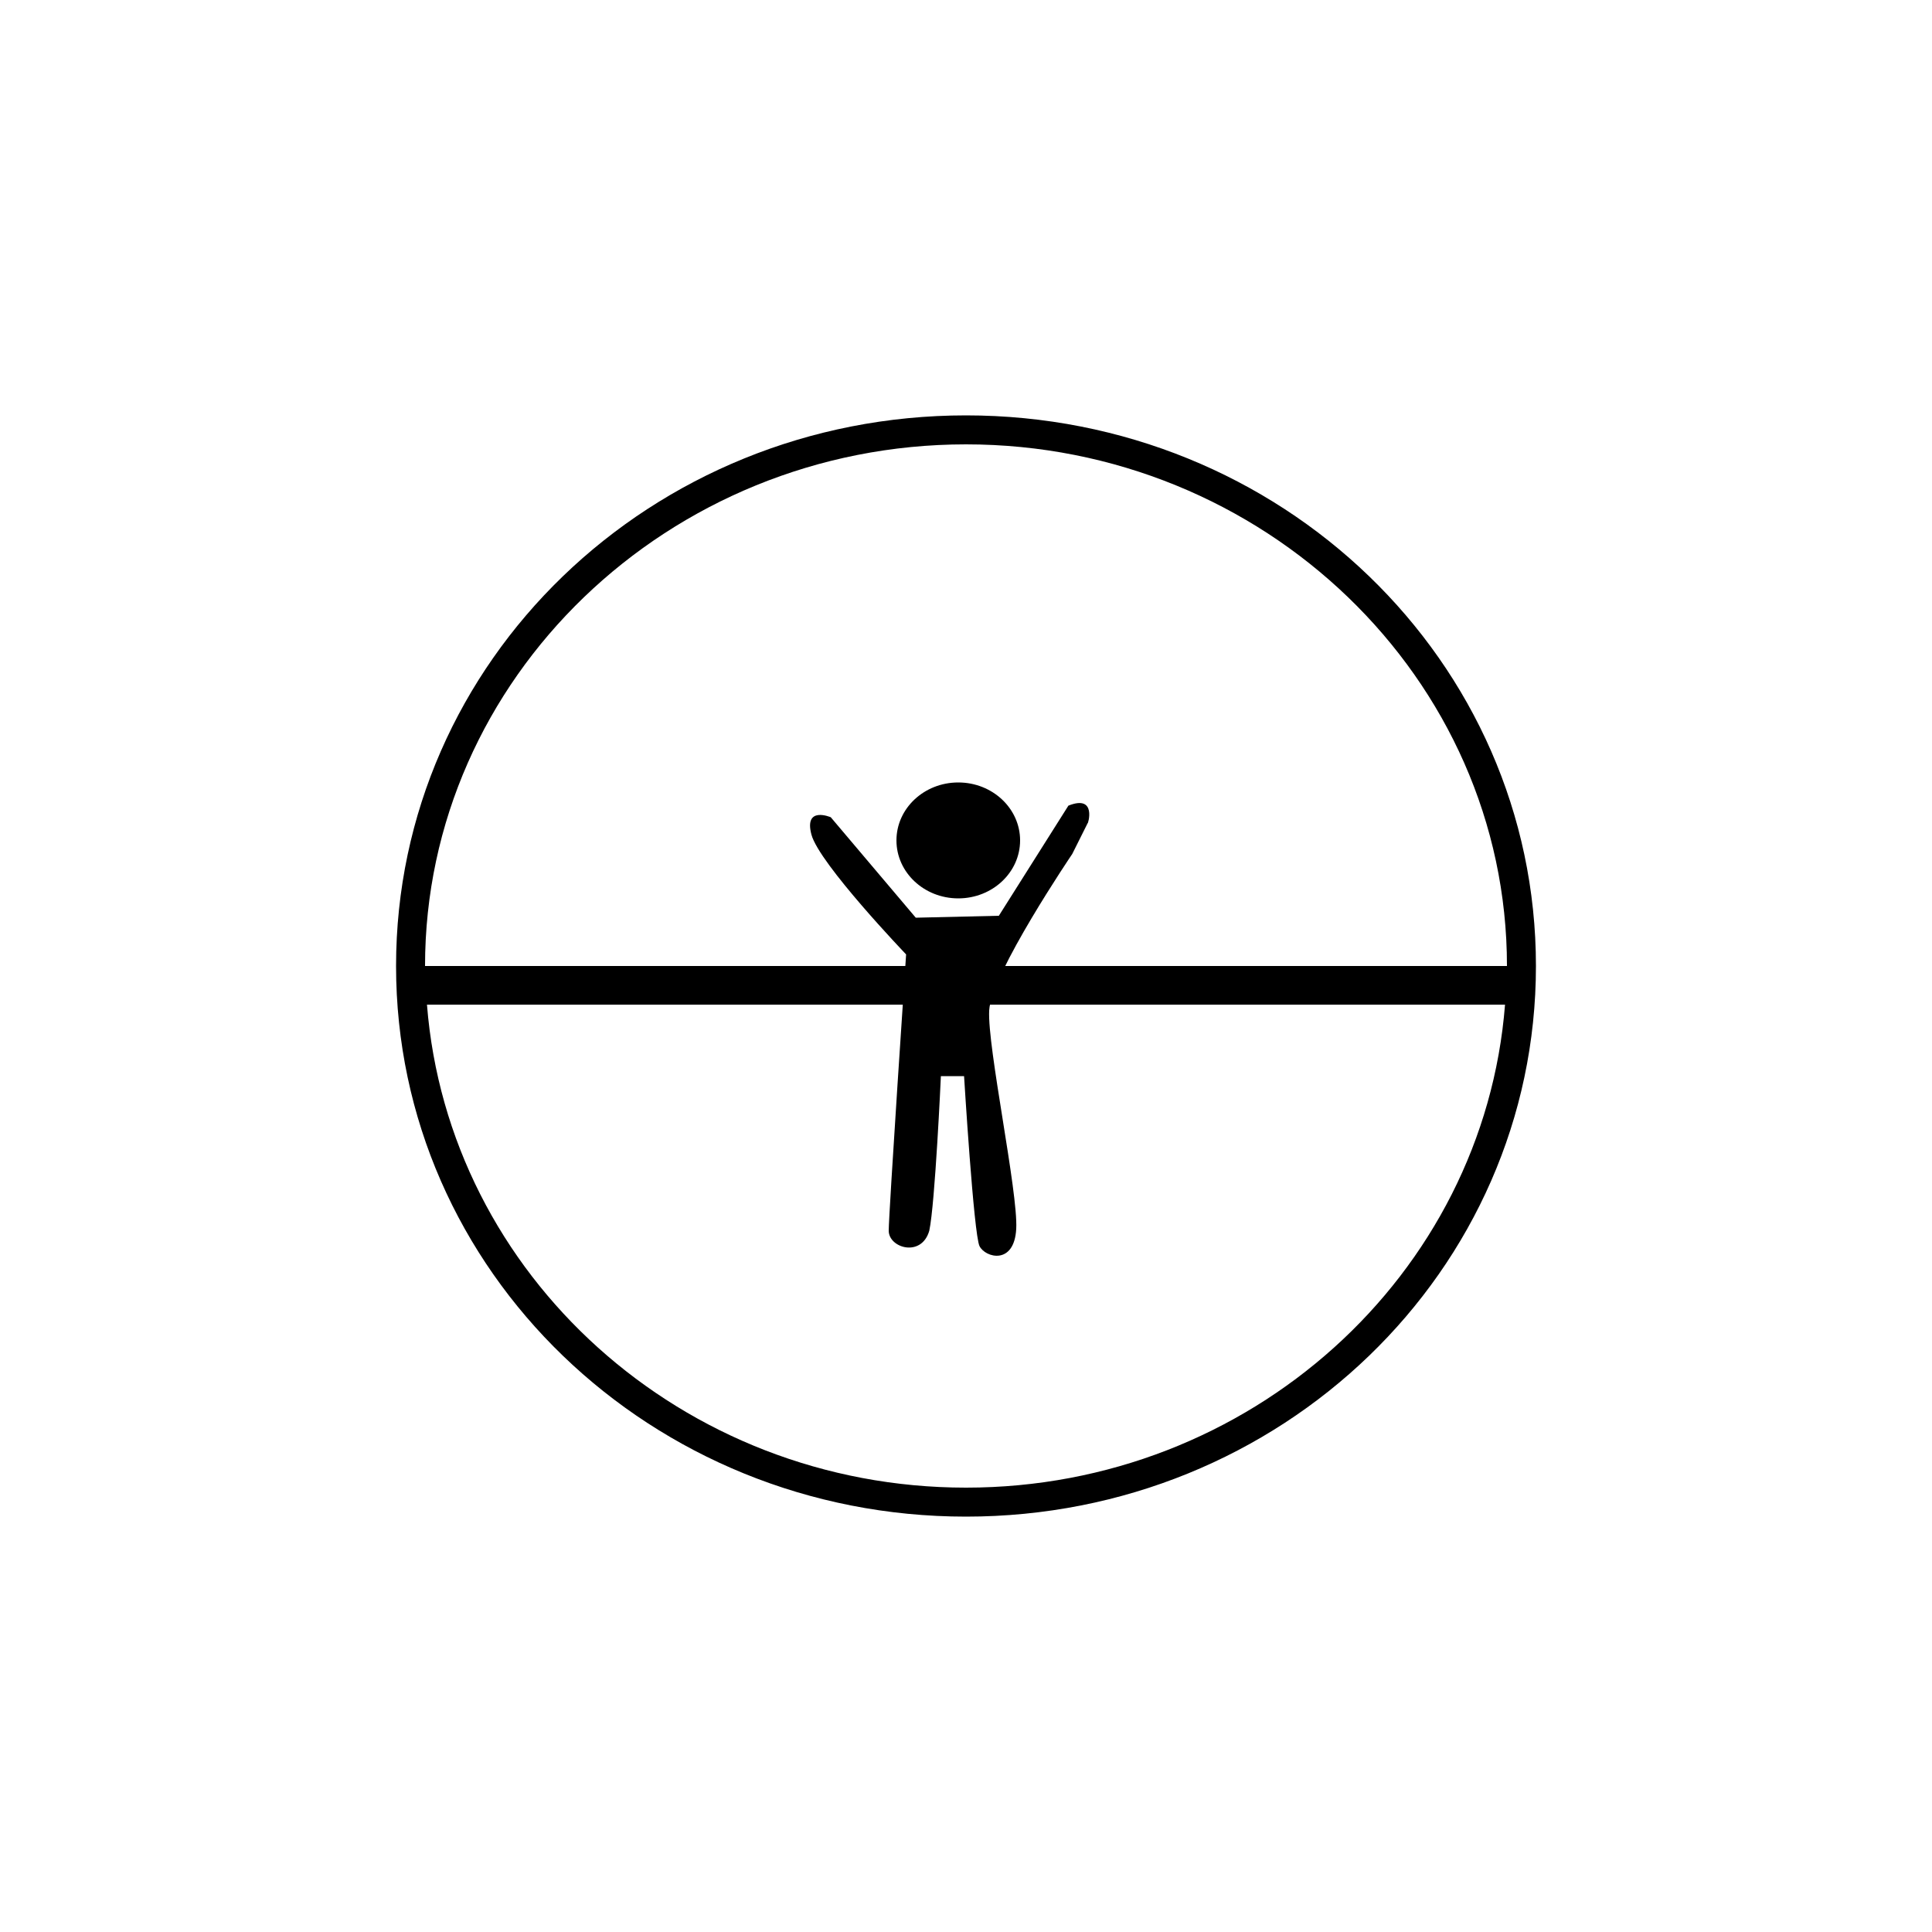 <?xml version="1.0" encoding="utf-8"?>
<!-- Generator: Adobe Illustrator 25.2.0, SVG Export Plug-In . SVG Version: 6.00 Build 0)  -->
<svg version="1.1" id="Layer_1" xmlns="http://www.w3.org/2000/svg" xmlns:xlink="http://www.w3.org/1999/xlink" x="0px" y="0px"
	 viewBox="0 0 100 100" style="enable-background:new 0 0 100 100;" xml:space="preserve">
<ellipse cx="49.6" cy="43.5" rx="3.2" ry="3"/>
<path d="M55.3,41.7l-3.6,5.7l-4.3,0.1L43,42.3c0,0-1.4-0.6-1,0.9s4.9,6.2,4.9,6.2S46,62.8,46,63.7c0,0.9,1.7,1.4,2.1,0
	c0.3-1.4,0.6-8,0.6-8l1.2,0c0,0,0.5,8.2,0.8,8.8s1.8,1,1.9-0.9s-1.5-9.4-1.4-11.3c0.1-1.9,4.3-8.1,4.3-8.1l0.8-1.6
	C56.3,42.7,56.8,41.1,55.3,41.7z"/>
<path d="M50,21.5c-16.3,0-29.5,12.7-29.5,28.5S33.7,78.5,50,78.5c16.3,0,29.5-12.7,29.5-28.5S66.3,21.5,50,21.5z M50,23
	c15.4,0,28,12.1,28,27H22C22,35.1,34.6,23,50,23z M50,77c-14.7,0-26.8-11-27.9-25h55.8C76.8,66,64.7,77,50,77z"/>
</svg>
